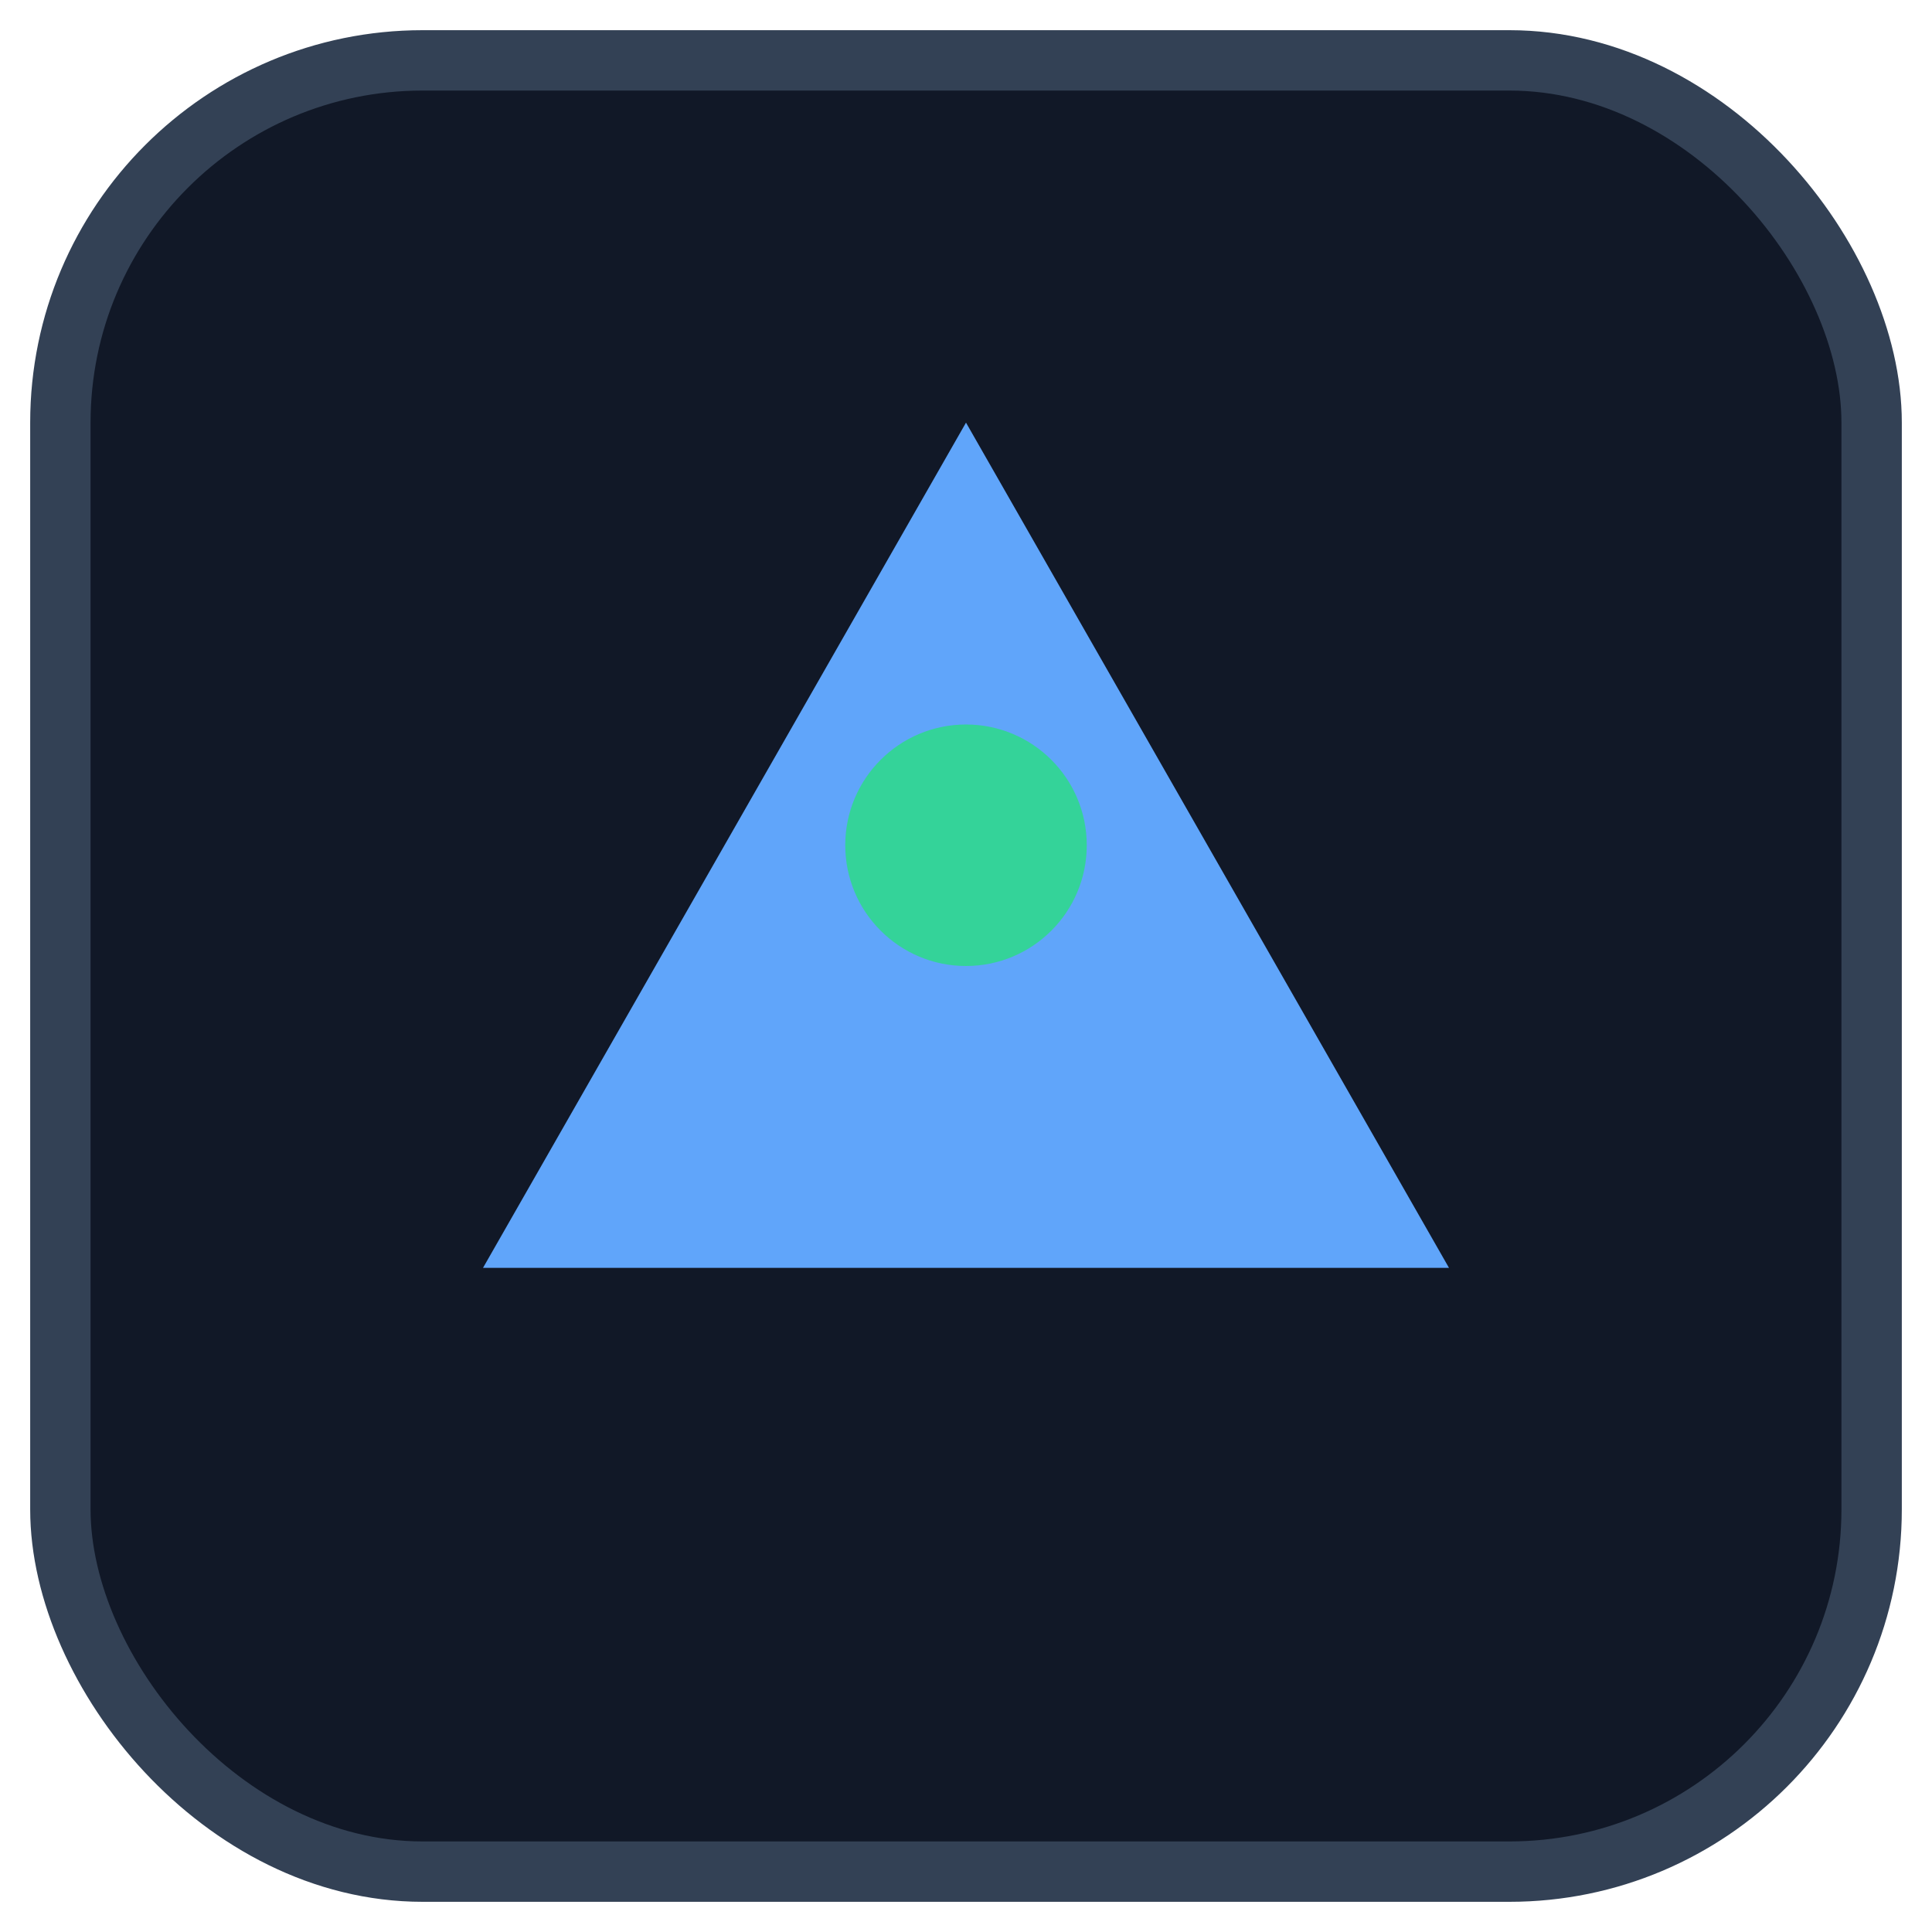 <svg xmlns="http://www.w3.org/2000/svg" viewBox="0 0 64 64" fill="none">
  <rect x="2" y="2" width="60" height="60" rx="12" fill="#111827" stroke="#334155" stroke-width="2"/>
  <path d="M16 42 L32 14 L48 42 Z" fill="#60a5fa"/>
  <circle cx="32" cy="28" r="4" fill="#34d399"/>
</svg>